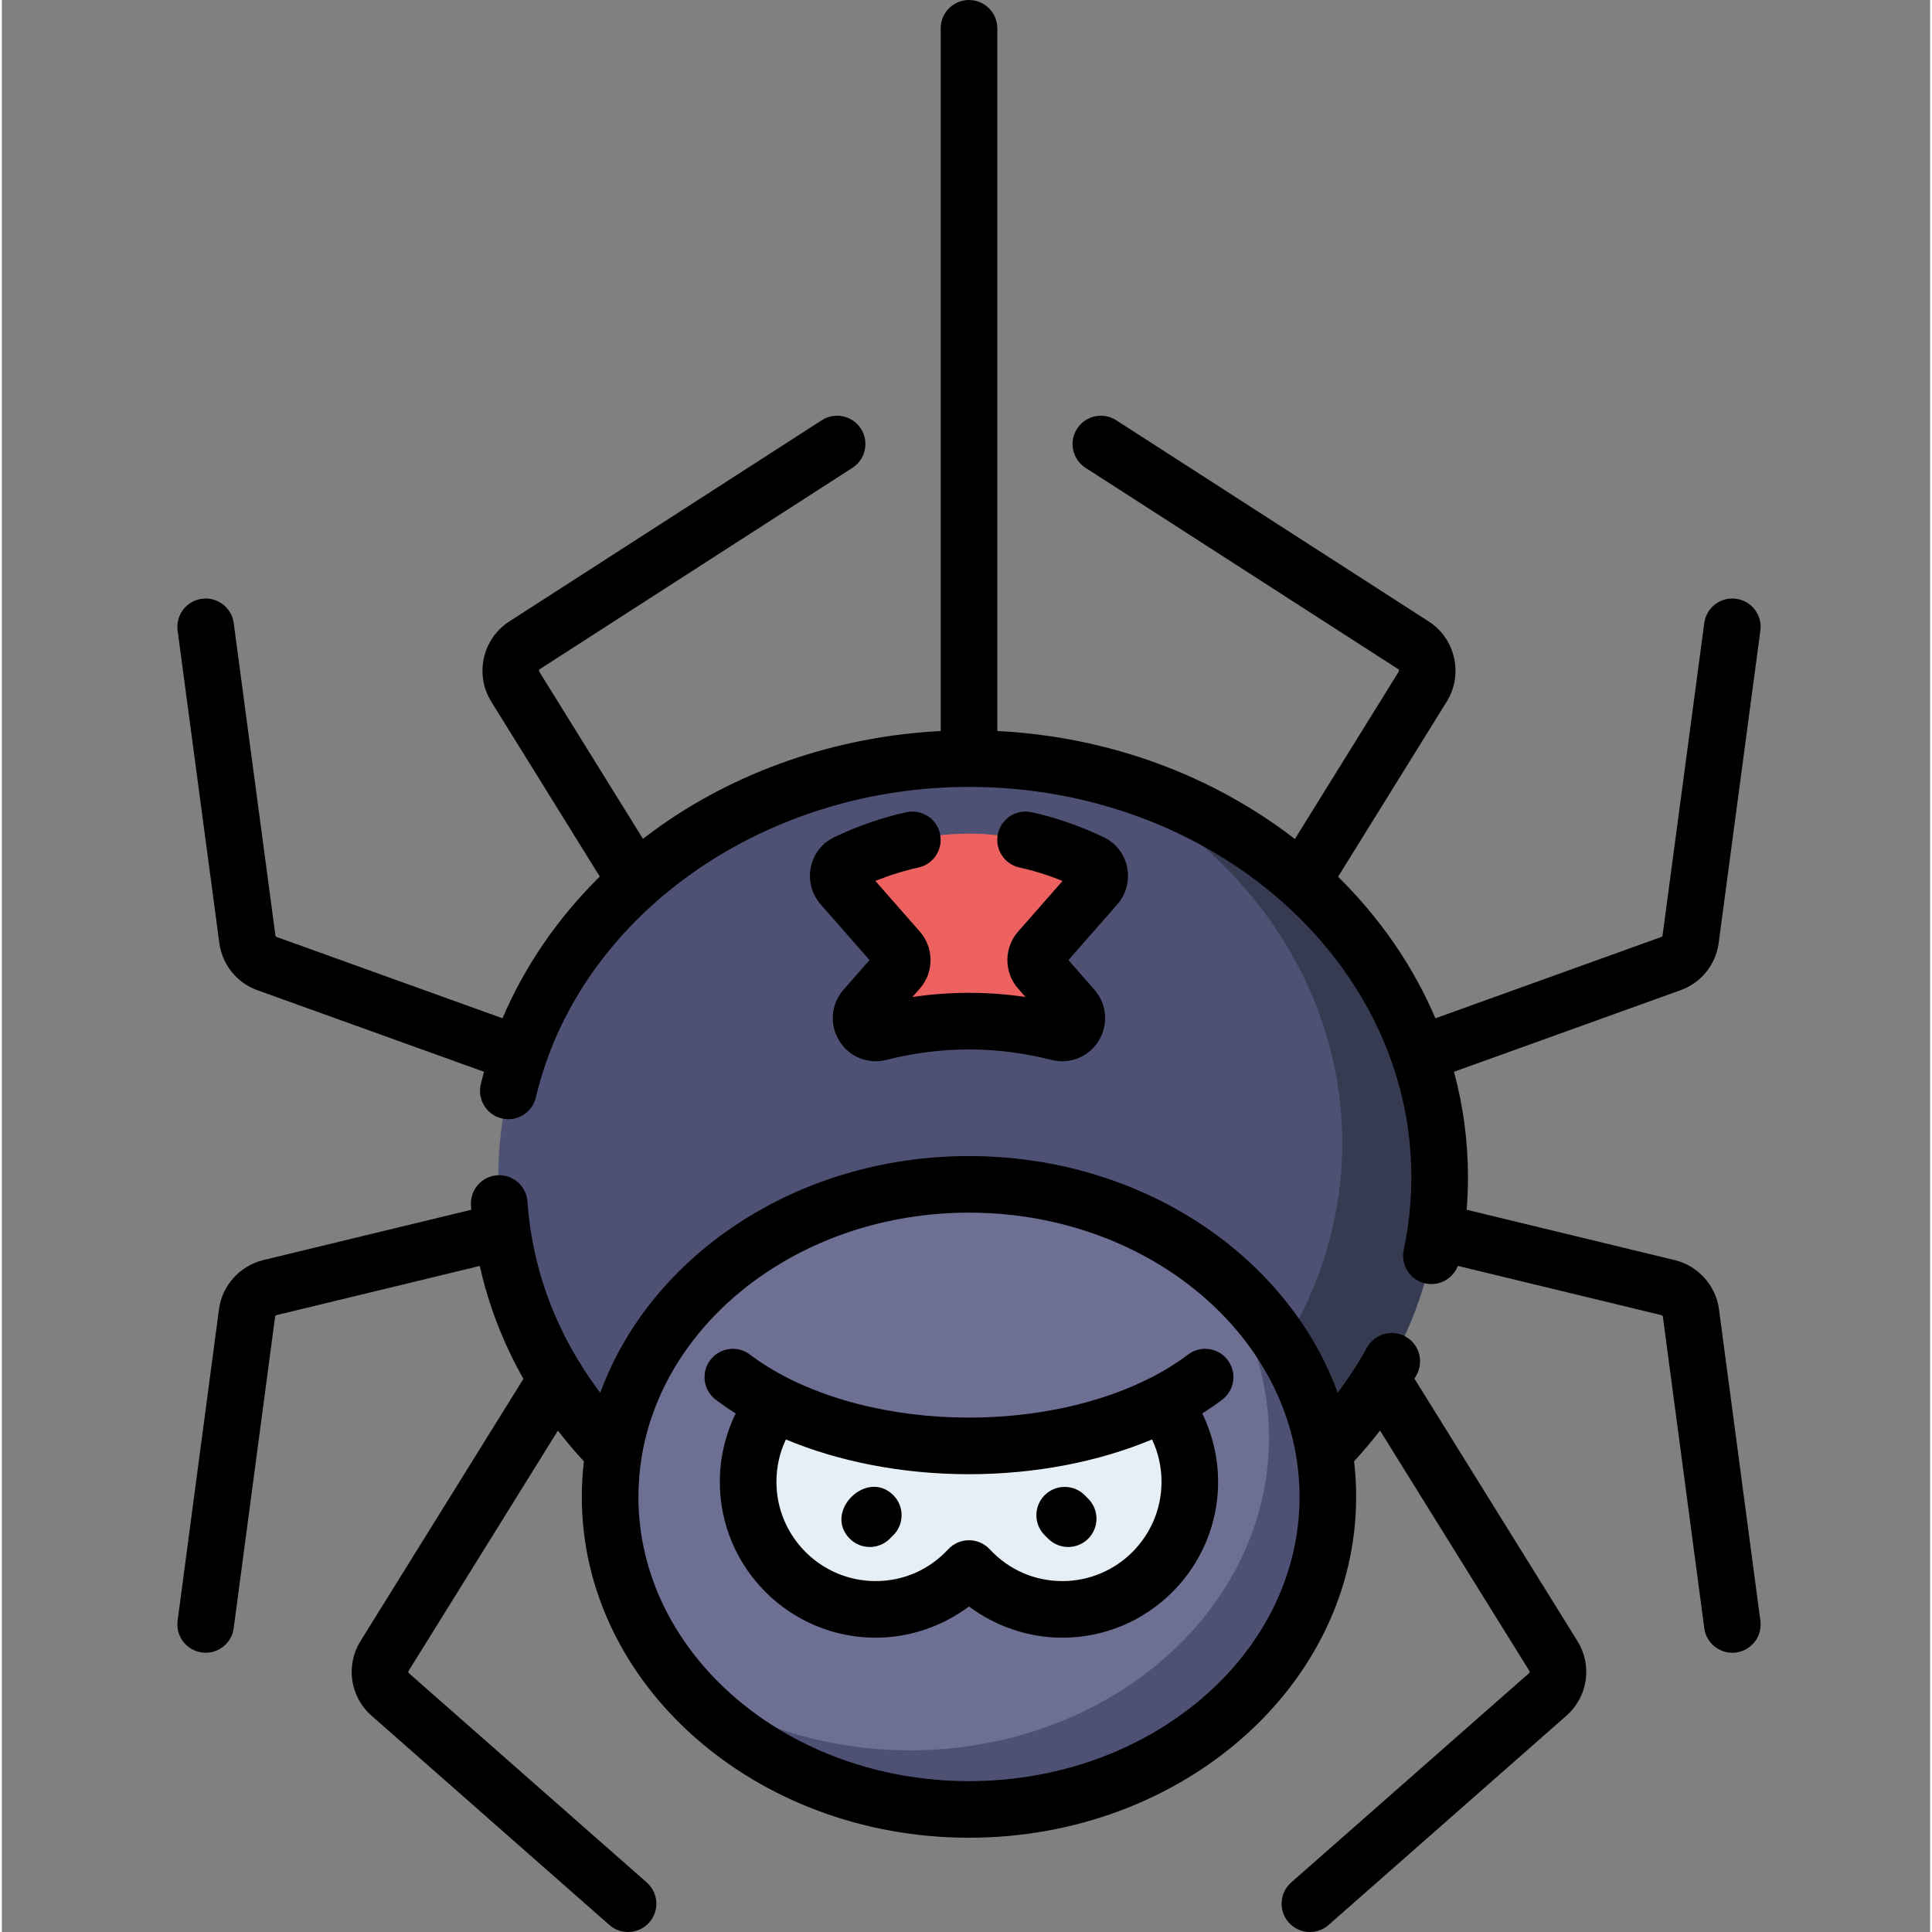 <svg height="511pt" viewBox="-46 0 511 511.998" width="511pt" xmlns="http://www.w3.org/2000/svg"><rect x="-46" y="0" width="511" height="511.998" fill="#808080" stroke="none"/><path d="m335.027 311.945c0-61.254-55.848-110.914-124.738-110.914-68.887 0-124.734 49.66-124.734 110.914 0 61.258 55.848 110.914 124.734 110.914 68.891 0 124.738-49.656 124.738-110.914zm0 0" fill="#4e5173"/><path d="m242.598 204.797c39.605 18.586 66.605 55.562 66.605 98.148 0 61.258-55.848 110.914-124.734 110.914-11.176 0-22.004-1.312-32.309-3.762 17.359 8.145 37.137 12.762 58.129 12.762 68.891 0 124.738-49.656 124.738-110.914 0-51.32-39.203-94.492-92.43-107.148zm0 0" fill="#363b51"/><path d="m305.395 396.691c0-45.746-42.578-82.828-95.105-82.828-52.523 0-95.102 37.082-95.102 82.828 0 45.742 42.578 82.824 95.102 82.824 52.527 0 95.105-37.082 95.105-82.824zm0 0" fill="#6e7093"/><path d="m273.793 335.035c10.102 13.156 15.996 28.973 15.996 45.988 0 45.746-42.578 82.828-95.102 82.828-24.406 0-46.664-8.012-63.504-21.176 17.059 22.215 46.121 36.84 79.105 36.84 52.527 0 95.105-37.082 95.105-82.824 0-24.488-12.207-46.492-31.602-61.656zm0 0" fill="#4e5173"/><path d="m268.816 392.711c0 18.656-15.133 33.793-33.793 33.793-9.781 0-18.559-4.184-24.734-10.828-6.172 6.645-14.949 10.828-24.734 10.828-18.656 0-33.789-15.137-33.789-33.793 0-7.848 2.672-15.078 7.176-20.805 13.891 7.035 31.812 11.273 51.348 11.273 19.539 0 37.457-4.238 51.352-11.273 4.5 5.727 7.176 12.957 7.176 20.805zm0 0" fill="#e6eff5"/><path d="m242.738 228.617c-21.633-10.254-43.266-10.254-64.895 0-2.332 1.109-2.926 4.164-1.223 6.105l15.023 17.121c1.297 1.477 1.297 3.688 0 5.168l-8.961 10.211c-2.52 2.871.156 7.336 3.863 6.391 15.828-4.023 31.66-4.023 47.488 0 3.707.945 6.383-3.52 3.859-6.391l-8.957-10.211c-1.297-1.48-1.297-3.691 0-5.168l15.023-17.121c1.703-1.938 1.109-4.996-1.223-6.105zm0 0" fill="#ed6161"/><path d="m328.344 365.359c.188-.328.371-.656.551-.984 2.004-3.625.688-8.188-2.938-10.191s-8.188-.688-10.191 2.941c-.773 1.398-1.582 2.777-2.426 4.145-.098.145-.188.293-.273.445-1.574 2.516-3.266 4.977-5.07 7.371-13.281-36.348-52.062-62.723-97.707-62.723-45.652 0-84.438 26.387-97.711 62.746-1.73-2.285-3.352-4.625-4.855-7.008-.211-.422-.461-.824-.75-1.203-6.691-10.934-11.059-22.836-12.91-35.309-.02-.219-.055-.441-.094-.66-.305-2.156-.535-4.328-.688-6.516-.289-4.133-3.883-7.258-8.008-6.957-4.133.289-7.246 3.875-6.957 8.008.027.375.055.754.086 1.133l-55.152 13.344c-6.18 1.5-10.891 6.738-11.715 13.02l-10.969 82.543c-.547 4.105 2.34 7.875 6.445 8.422.336.043.668.066.996.066 3.703 0 6.926-2.742 7.426-6.516l10.973-82.551c.027-.195.18-.359.379-.406l53.863-13.035c2.336 10.453 6.215 20.484 11.562 29.918l-43.156 69.469c-4.027 6.465-2.797 14.801 2.922 19.816l63.008 55.441c1.426 1.254 3.191 1.867 4.953 1.867 2.082 0 4.152-.859 5.633-2.543 2.738-3.109 2.434-7.852-.676-10.586l-63.02-55.445c-.18-.16-.215-.414-.082-.625l39.555-63.676c2.156 2.785 4.453 5.508 6.895 8.148-.367 3.094-.555 6.238-.555 9.418 0 49.805 46.027 90.328 102.602 90.328 56.578 0 102.605-40.523 102.605-90.328 0-3.184-.188-6.328-.555-9.43 2.426-2.633 4.719-5.355 6.879-8.156l39.574 63.703c.129.203.09.457-.098.621l-63.012 55.441c-3.109 2.734-3.414 7.477-.676 10.586 1.484 1.684 3.551 2.543 5.633 2.543 1.758 0 3.527-.613 4.953-1.867l63-55.434c5.727-5.023 6.957-13.359 2.934-19.816zm-118.055 106.656c-48.305 0-87.602-33.789-87.602-75.324 0-3.523.281-6.992.828-10.387.047-.219.082-.438.109-.66 6.234-36.316 42.723-64.281 86.668-64.281 43.949 0 80.441 27.977 86.668 64.301.023.203.059.406.098.605.551 3.406.836 6.887.836 10.422 0 41.535-39.301 75.324-87.605 75.324zm0 0"/><path d="m409.047 346.973c-.828-6.293-5.535-11.531-11.723-13.031l-55.148-13.344c.234-2.879.352-5.766.352-8.652 0-9.609-1.285-18.957-3.711-27.914l60.031-21.613c5.484-1.973 9.363-6.781 10.117-12.535l11.051-82.781c.547-4.105-2.336-7.875-6.441-8.426-4.102-.555-7.879 2.336-8.426 6.441l-11.055 82.797c-.02.176-.145.324-.324.391l-59.871 21.555c-5.945-13.957-14.762-26.656-25.793-37.516l28.809-46.441c4.43-7.148 2.289-16.656-4.773-21.199l-82.84-53.34c-3.484-2.242-8.125-1.234-10.367 2.246-2.242 3.48-1.234 8.125 2.246 10.367l82.844 53.34c.223.145.289.449.145.68l-27.512 44.352c-21.418-16.578-48.816-27.113-78.863-28.625v-186.223c0-4.145-3.359-7.5-7.5-7.5-4.145 0-7.5 3.355-7.5 7.5v186.227c-27.742 1.418-54.5 10.672-76.055 26.422-.961.703-1.91 1.414-2.848 2.141l-27.473-44.289c-.145-.234-.082-.539.145-.684l82.84-53.34c3.48-2.242 4.488-6.887 2.246-10.367-2.242-3.48-6.883-4.488-10.367-2.246l-82.836 53.34c-7.062 4.543-9.207 14.055-4.777 21.199l28.777 46.387c-11.133 10.98-19.895 23.746-25.777 37.562l-59.859-21.551c-.176-.062-.297-.211-.324-.402l-11.051-82.781c-.547-4.105-4.316-6.988-8.426-6.441-4.105.551-6.988 4.32-6.441 8.426l11.051 82.766c.758 5.77 4.633 10.578 10.113 12.551l60.023 21.605c-.301 1.113-.582 2.23-.848 3.352-.949 4.031 1.551 8.07 5.582 9.02 4.035.957 8.07-1.547 9.02-5.578.699-2.969 1.543-5.887 2.52-8.746.02-.047.035-.094.051-.141.039-.102.074-.207.105-.312 14.91-42.863 60.449-73.082 112.109-73.082 64.645 0 117.234 46.391 117.234 103.414 0 4.371-.312 8.746-.93 13.066-.027.168-.051.336-.07.5-.285 1.914-.629 3.816-1.031 5.703-.867 4.051 1.715 8.035 5.766 8.902.531.113 1.055.168 1.574.168 3.086-.004 5.891-1.918 7-4.824l53.957 13.055c.203.051.355.215.383.418l10.973 82.543c.5 3.77 3.723 6.512 7.426 6.512.328 0 .66-.02.996-.066 4.105-.547 6.992-4.316 6.445-8.422zm0 0"/><path d="m278.848 360.422c-2.504-3.305-7.207-3.949-10.508-1.445-2.945 2.234-6.344 4.336-10.09 6.238-13.32 6.75-30.355 10.465-47.961 10.465-10.34 0-20.48-1.281-29.789-3.707-6.539-1.703-12.672-3.973-18.172-6.758-.004 0-.012-.004-.02-.008-3.742-1.906-7.133-4.004-10.066-6.23-3.301-2.504-8.008-1.855-10.512 1.445-2.5 3.301-1.855 8.004 1.445 10.508 1.66 1.258 3.426 2.477 5.289 3.652-2.742 5.609-4.203 11.828-4.203 18.129 0 22.77 18.523 41.293 41.293 41.293 8.938 0 17.633-2.961 24.734-8.281 7.102 5.32 15.797 8.281 24.734 8.281 22.77 0 41.293-18.523 41.293-41.293 0-6.301-1.465-12.52-4.199-18.129 1.859-1.176 3.625-2.395 5.285-3.652 3.301-2.504 3.949-7.207 1.445-10.508zm-43.824 58.582c-7.355 0-14.188-2.996-19.238-8.434-1.418-1.527-3.41-2.395-5.496-2.395-2.086 0-4.078.867-5.496 2.395-5.047 5.438-11.879 8.434-19.238 8.434-14.496 0-26.293-11.797-26.293-26.293 0-3.965.859-7.77 2.512-11.242 13.648 5.734 30.594 9.211 48.516 9.211 17.316 0 34.27-3.242 48.516-9.211 1.652 3.473 2.508 7.277 2.508 11.242.004 14.496-11.793 26.293-26.289 26.293zm0 0"/><path d="m240.953 396.238c-2.93-2.926-7.68-2.926-10.605 0-2.93 2.93-2.93 7.68 0 10.609l.926.926c1.465 1.461 3.383 2.195 5.305 2.195 1.918 0 3.836-.734 5.301-2.195 2.93-2.93 2.93-7.68 0-10.609zm0 0"/><path d="m178.703 407.773c1.461 1.461 3.383 2.195 5.301 2.195 1.918 0 3.84-.734 5.305-2.195l.926-.926c2.93-2.934 2.93-7.68 0-10.609-7.09-7.086-18.629 4.438-11.531 11.535zm0 0"/><path d="m202.617 220.969c-.887-4.047-4.883-6.602-8.93-5.723-6.344 1.391-12.754 3.609-19.059 6.598-3.242 1.535-5.52 4.438-6.25 7.961-.723 3.496.25 7.184 2.605 9.867l12.949 14.758-6.887 7.844c-3.32 3.785-3.781 9.219-1.145 13.523 2.621 4.277 7.641 6.32 12.492 5.09 14.527-3.695 29.262-3.695 43.789 0 .945.238 1.891.352 2.828.352 3.883 0 7.555-1.996 9.668-5.441 2.633-4.305 2.176-9.734-1.148-13.52l-6.883-7.848 12.949-14.758c2.355-2.684 3.324-6.371 2.602-9.867-.727-3.523-3.008-6.426-6.246-7.961-6.305-2.988-12.715-5.207-19.059-6.598-4.043-.883-8.043 1.676-8.93 5.723-.887 4.047 1.676 8.043 5.719 8.93 3.773.828 7.598 2.02 11.414 3.555l-11.797 13.445c-3.77 4.293-3.77 10.77 0 15.062l1.98 2.254c-9.977-1.477-20-1.477-29.98 0l1.98-2.254c3.77-4.293 3.77-10.77 0-15.062l-11.797-13.445c3.816-1.535 7.641-2.727 11.414-3.555 4.043-.887 6.605-4.883 5.719-8.93zm0 0"/></svg>